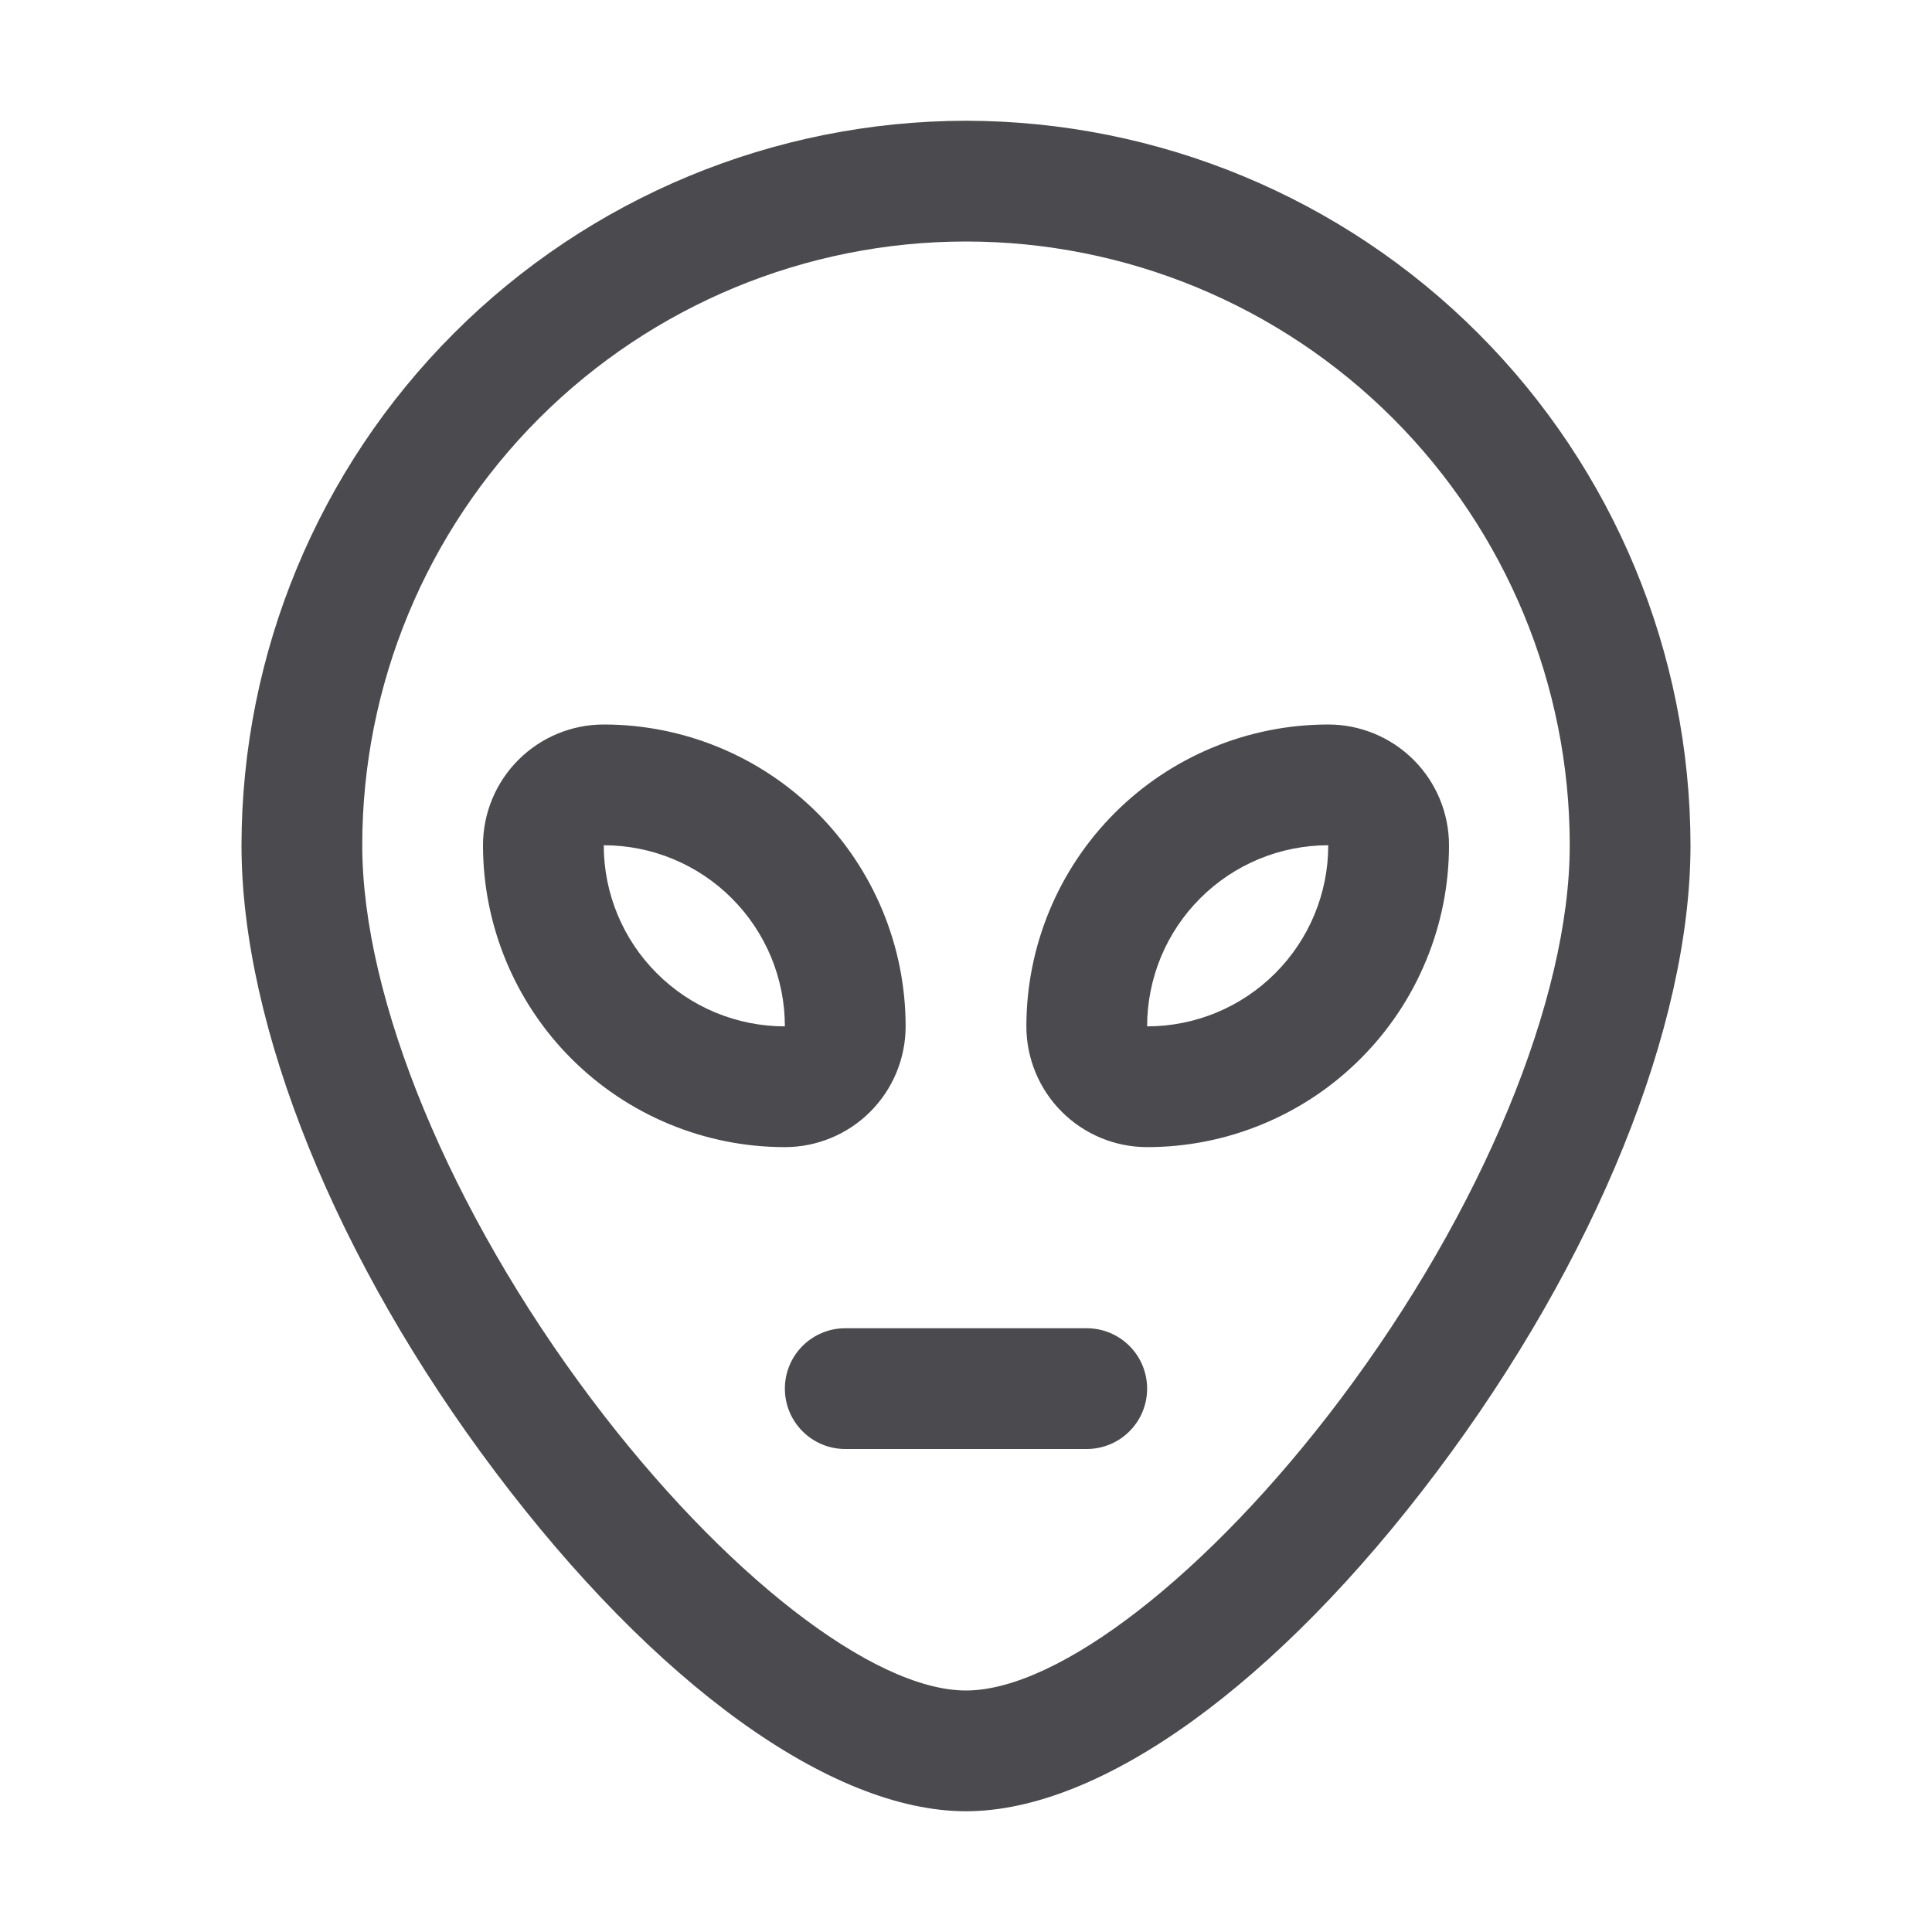 <svg width="32" height="32" viewBox="0 0 32 32" fill="none" xmlns="http://www.w3.org/2000/svg">
<path d="M16 2C12.819 2.004 9.768 3.269 7.519 5.519C5.269 7.768 4.004 10.819 4 14C4 17 5.57 20.883 8.201 24.375C10.849 27.894 13.764 30 16 30C18.236 30 21.151 27.899 23.799 24.375C26.43 20.875 28 17 28 14C27.996 10.819 26.731 7.768 24.481 5.519C22.232 3.269 19.181 2.004 16 2ZM22.201 23.177C20.03 26.061 17.539 28 16 28C14.461 28 11.97 26.061 9.799 23.177C7.456 20.062 6 16.546 6 14C6 11.348 7.054 8.804 8.929 6.929C10.804 5.054 13.348 4 16 4C18.652 4 21.196 5.054 23.071 6.929C24.946 8.804 26 11.348 26 14C26 16.546 24.544 20.062 22.201 23.177ZM15 17C15 15.674 14.473 14.402 13.536 13.464C12.598 12.527 11.326 12 10 12C9.47 12 8.961 12.211 8.586 12.586C8.211 12.961 8 13.47 8 14C8 15.326 8.527 16.598 9.464 17.535C10.402 18.473 11.674 19 13 19C13.53 19 14.039 18.789 14.414 18.414C14.789 18.039 15 17.53 15 17ZM10 14C10.796 14 11.559 14.316 12.121 14.879C12.684 15.441 13 16.204 13 17C12.204 17 11.441 16.684 10.879 16.121C10.316 15.559 10 14.796 10 14ZM22 12C20.674 12 19.402 12.527 18.465 13.464C17.527 14.402 17 15.674 17 17C17 17.53 17.211 18.039 17.586 18.414C17.961 18.789 18.47 19 19 19C19.657 19 20.307 18.871 20.913 18.619C21.52 18.368 22.071 18 22.535 17.535C23 17.071 23.368 16.52 23.619 15.913C23.871 15.307 24 14.657 24 14C24 13.47 23.789 12.961 23.414 12.586C23.039 12.211 22.53 12 22 12ZM19 17C19 16.204 19.316 15.441 19.879 14.879C20.441 14.316 21.204 14 22 14C22 14.796 21.684 15.559 21.121 16.121C20.559 16.684 19.796 17 19 17ZM19 23C19 23.265 18.895 23.52 18.707 23.707C18.52 23.895 18.265 24 18 24H14C13.735 24 13.48 23.895 13.293 23.707C13.105 23.52 13 23.265 13 23C13 22.735 13.105 22.48 13.293 22.293C13.48 22.105 13.735 22 14 22H18C18.265 22 18.52 22.105 18.707 22.293C18.895 22.48 19 22.735 19 23Z" fill="#4A4A4F"/>
</svg>
